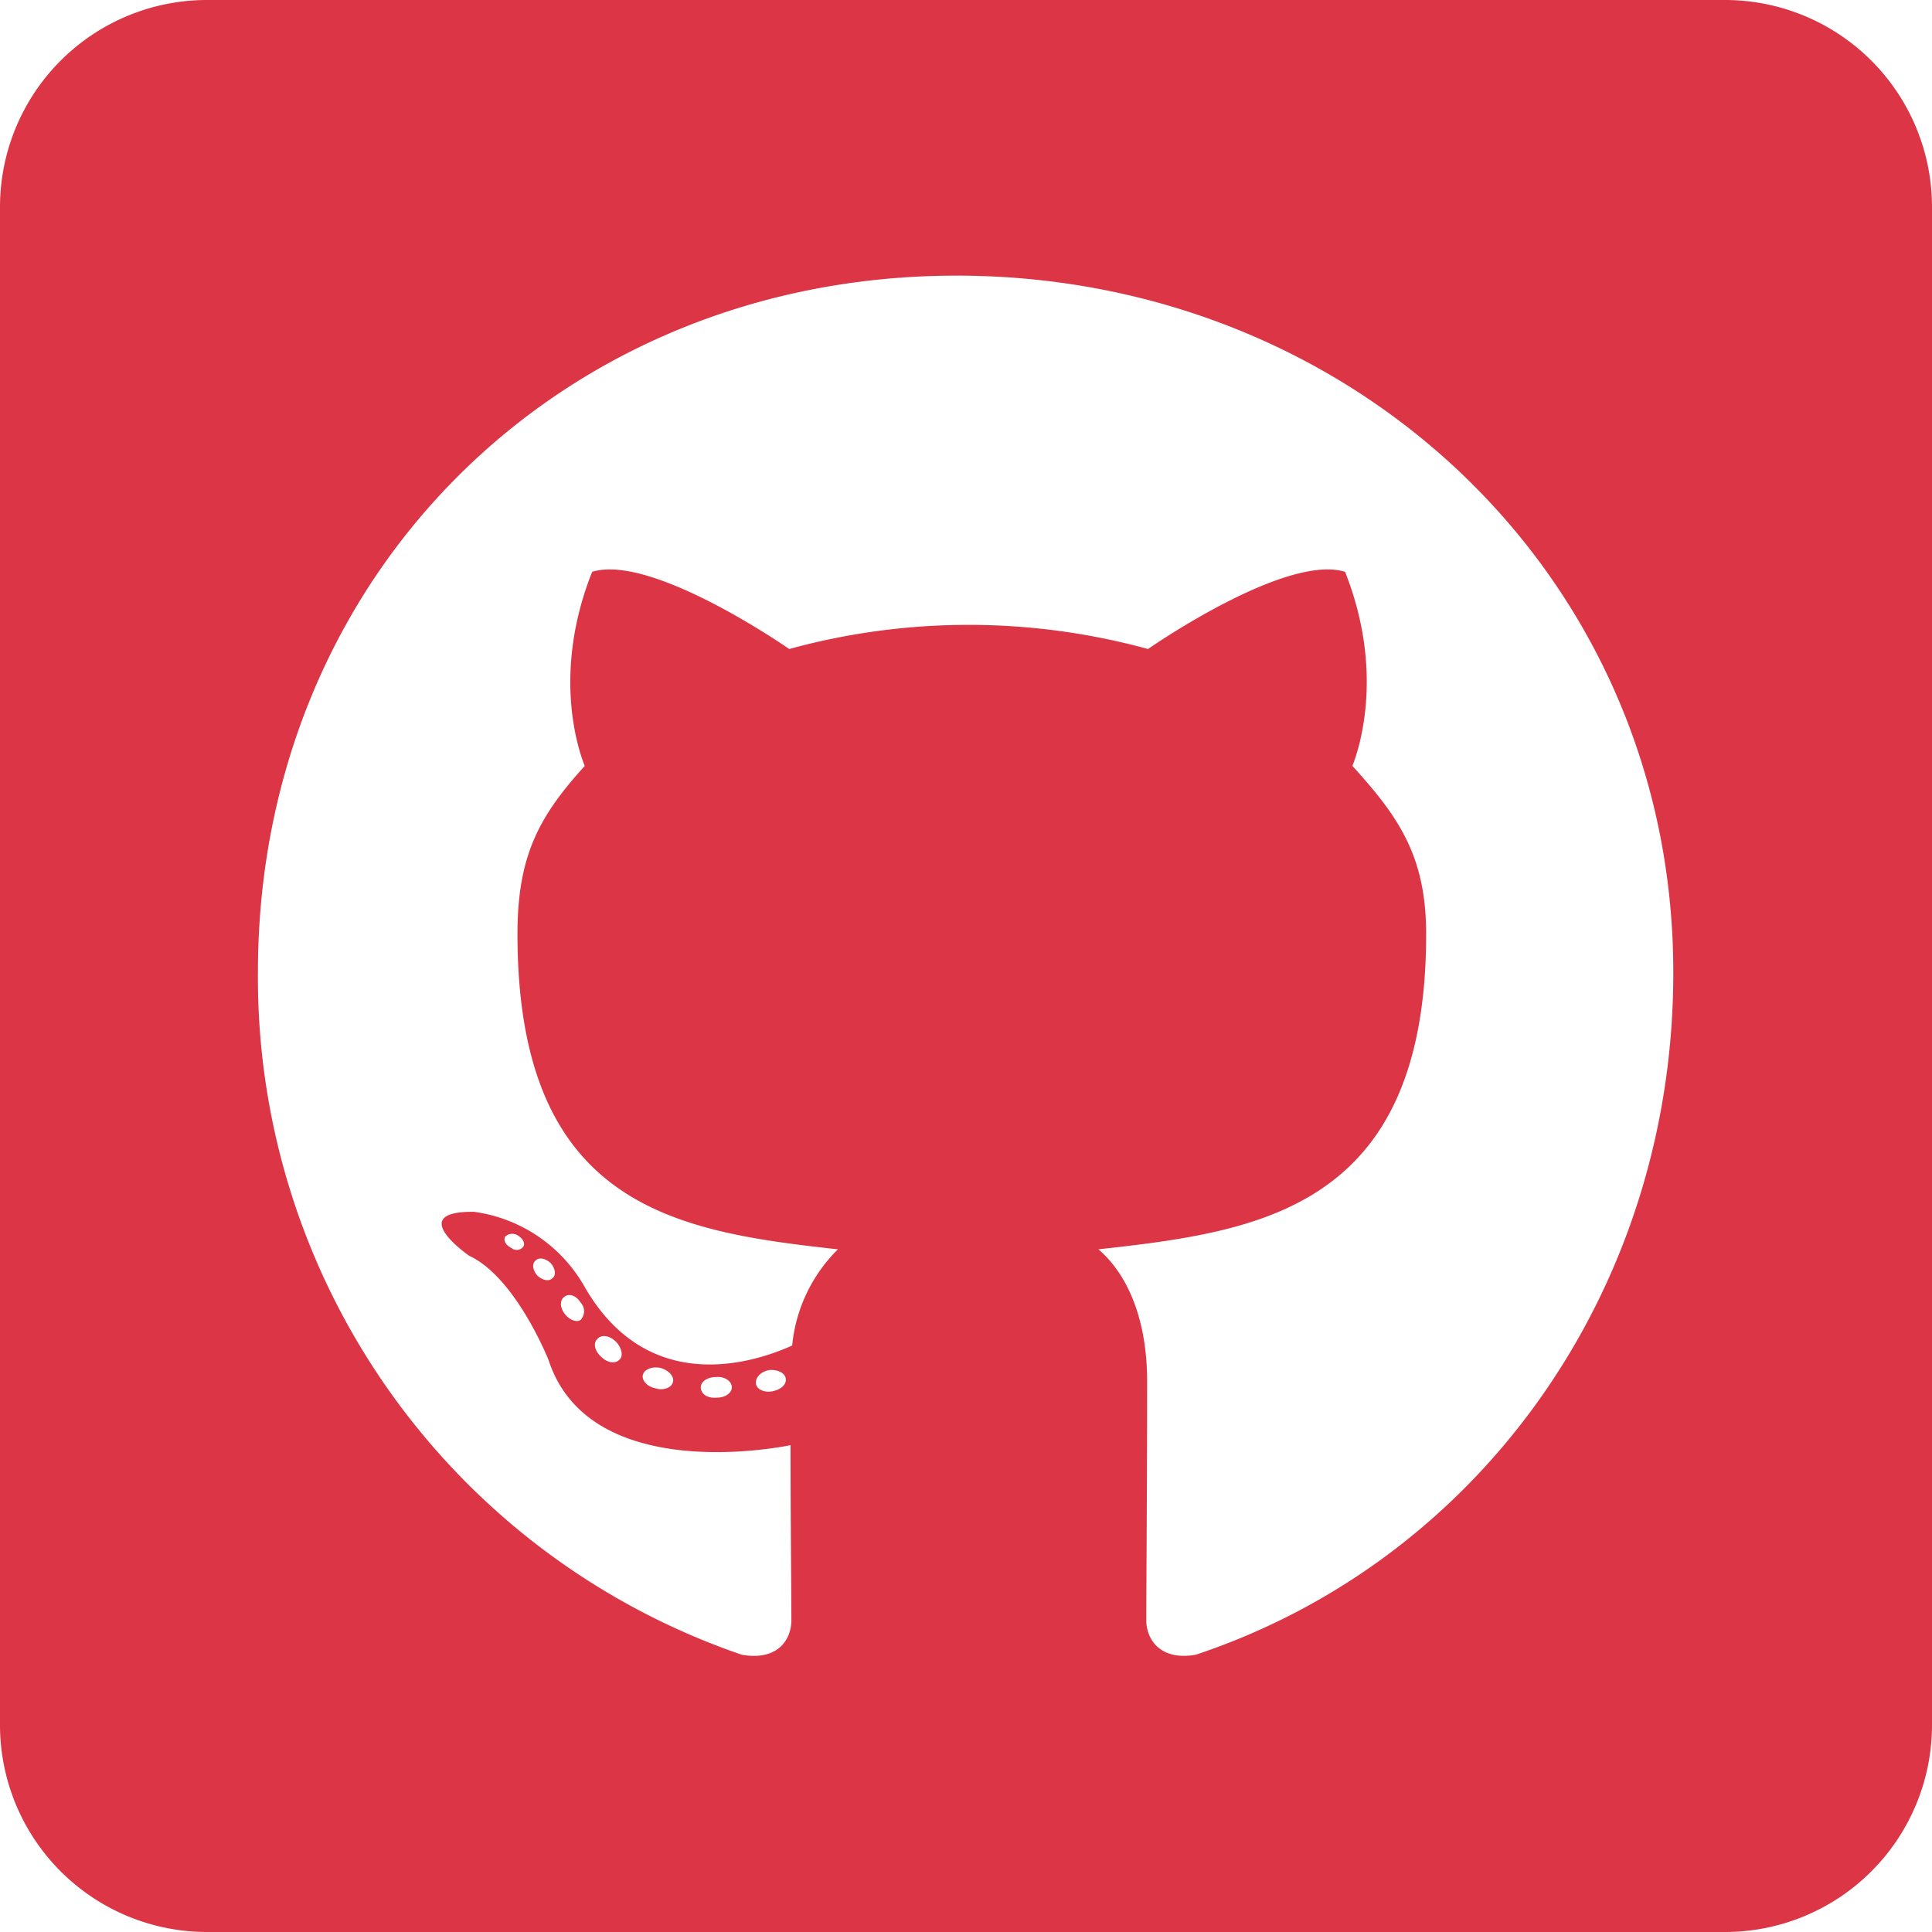 <svg xmlns="http://www.w3.org/2000/svg" xmlns:xlink="http://www.w3.org/1999/xlink" width="150" height="150" viewBox="0 0 150 150"><defs><clipPath id="a"><rect width="150" height="150" transform="translate(394 184)" fill="#dc3545" stroke="#707070" stroke-width="1"/></clipPath></defs><g transform="translate(-394 -184)" clip-path="url(#a)"><path d="M133.929,10.714H16.071A16.076,16.076,0,0,0,0,26.786V144.643a16.076,16.076,0,0,0,16.071,16.071H133.929A16.076,16.076,0,0,0,150,144.643V26.786A16.076,16.076,0,0,0,133.929,10.714ZM92.846,139.185c-2.812.5-3.85-1.239-3.85-2.679,0-1.808.067-11.049.067-18.516,0-5.223-1.741-8.538-3.783-10.279,12.388-1.373,25.446-3.08,25.446-24.475,0-6.094-2.176-9.141-5.725-13.058.569-1.44,2.478-7.366-.569-15.067-4.654-1.44-15.3,5.993-15.3,5.993a52.672,52.672,0,0,0-27.857,0s-10.647-7.433-15.3-5.993C42.924,62.779,44.8,68.705,45.4,70.179c-3.549,3.917-5.223,6.964-5.223,13.058,0,21.295,12.489,23.1,24.877,24.475a12.136,12.136,0,0,0-3.549,7.467c-3.181,1.44-11.317,3.917-16.172-4.654A11.665,11.665,0,0,0,36.8,104.8c-5.424-.067-.368,3.415-.368,3.415,3.616,1.674,6.161,8.1,6.161,8.1,3.248,9.944,18.783,6.6,18.783,6.6,0,4.654.067,12.221.067,13.594,0,1.44-1,3.181-3.85,2.679a55.548,55.548,0,0,1-37.567-53c0-30.737,23.5-54.074,54.241-54.074s55.647,23.337,55.647,54.074C129.944,110.759,114.944,131.819,92.846,139.185ZM60,118.728c-.636.134-1.239-.134-1.306-.569-.067-.5.368-.937,1-1.071.636-.067,1.239.2,1.306.636.1.435-.335.871-1,1Zm-3.181-.3c0,.435-.5.8-1.172.8-.737.067-1.239-.3-1.239-.8,0-.435.5-.8,1.172-.8C56.217,117.556,56.819,117.924,56.819,118.426Zm-4.587-.368c-.134.435-.8.636-1.373.435-.636-.134-1.071-.636-.937-1.071s.8-.636,1.373-.5c.67.2,1.1.7.938,1.138Zm-4.118-1.808c-.3.368-.937.3-1.44-.2-.5-.435-.636-1.071-.3-1.373.3-.368.938-.3,1.44.2C48.248,115.313,48.415,115.982,48.114,116.25ZM45.067,113.2c-.3.2-.871,0-1.239-.5s-.368-1.071,0-1.306c.368-.3.938-.067,1.239.435A.981.981,0,0,1,45.067,113.2Zm-2.176-3.248c-.3.3-.8.134-1.172-.2-.368-.435-.435-.937-.134-1.172.3-.3.8-.134,1.172.2C43.125,109.219,43.192,109.721,42.891,109.955Zm-2.243-2.478a.631.631,0,0,1-.938.134c-.435-.2-.636-.569-.5-.871a.788.788,0,0,1,.938-.134C40.58,106.842,40.781,107.21,40.647,107.478Z" transform="translate(394 173.286)" fill="#dc3545"/></g></svg>